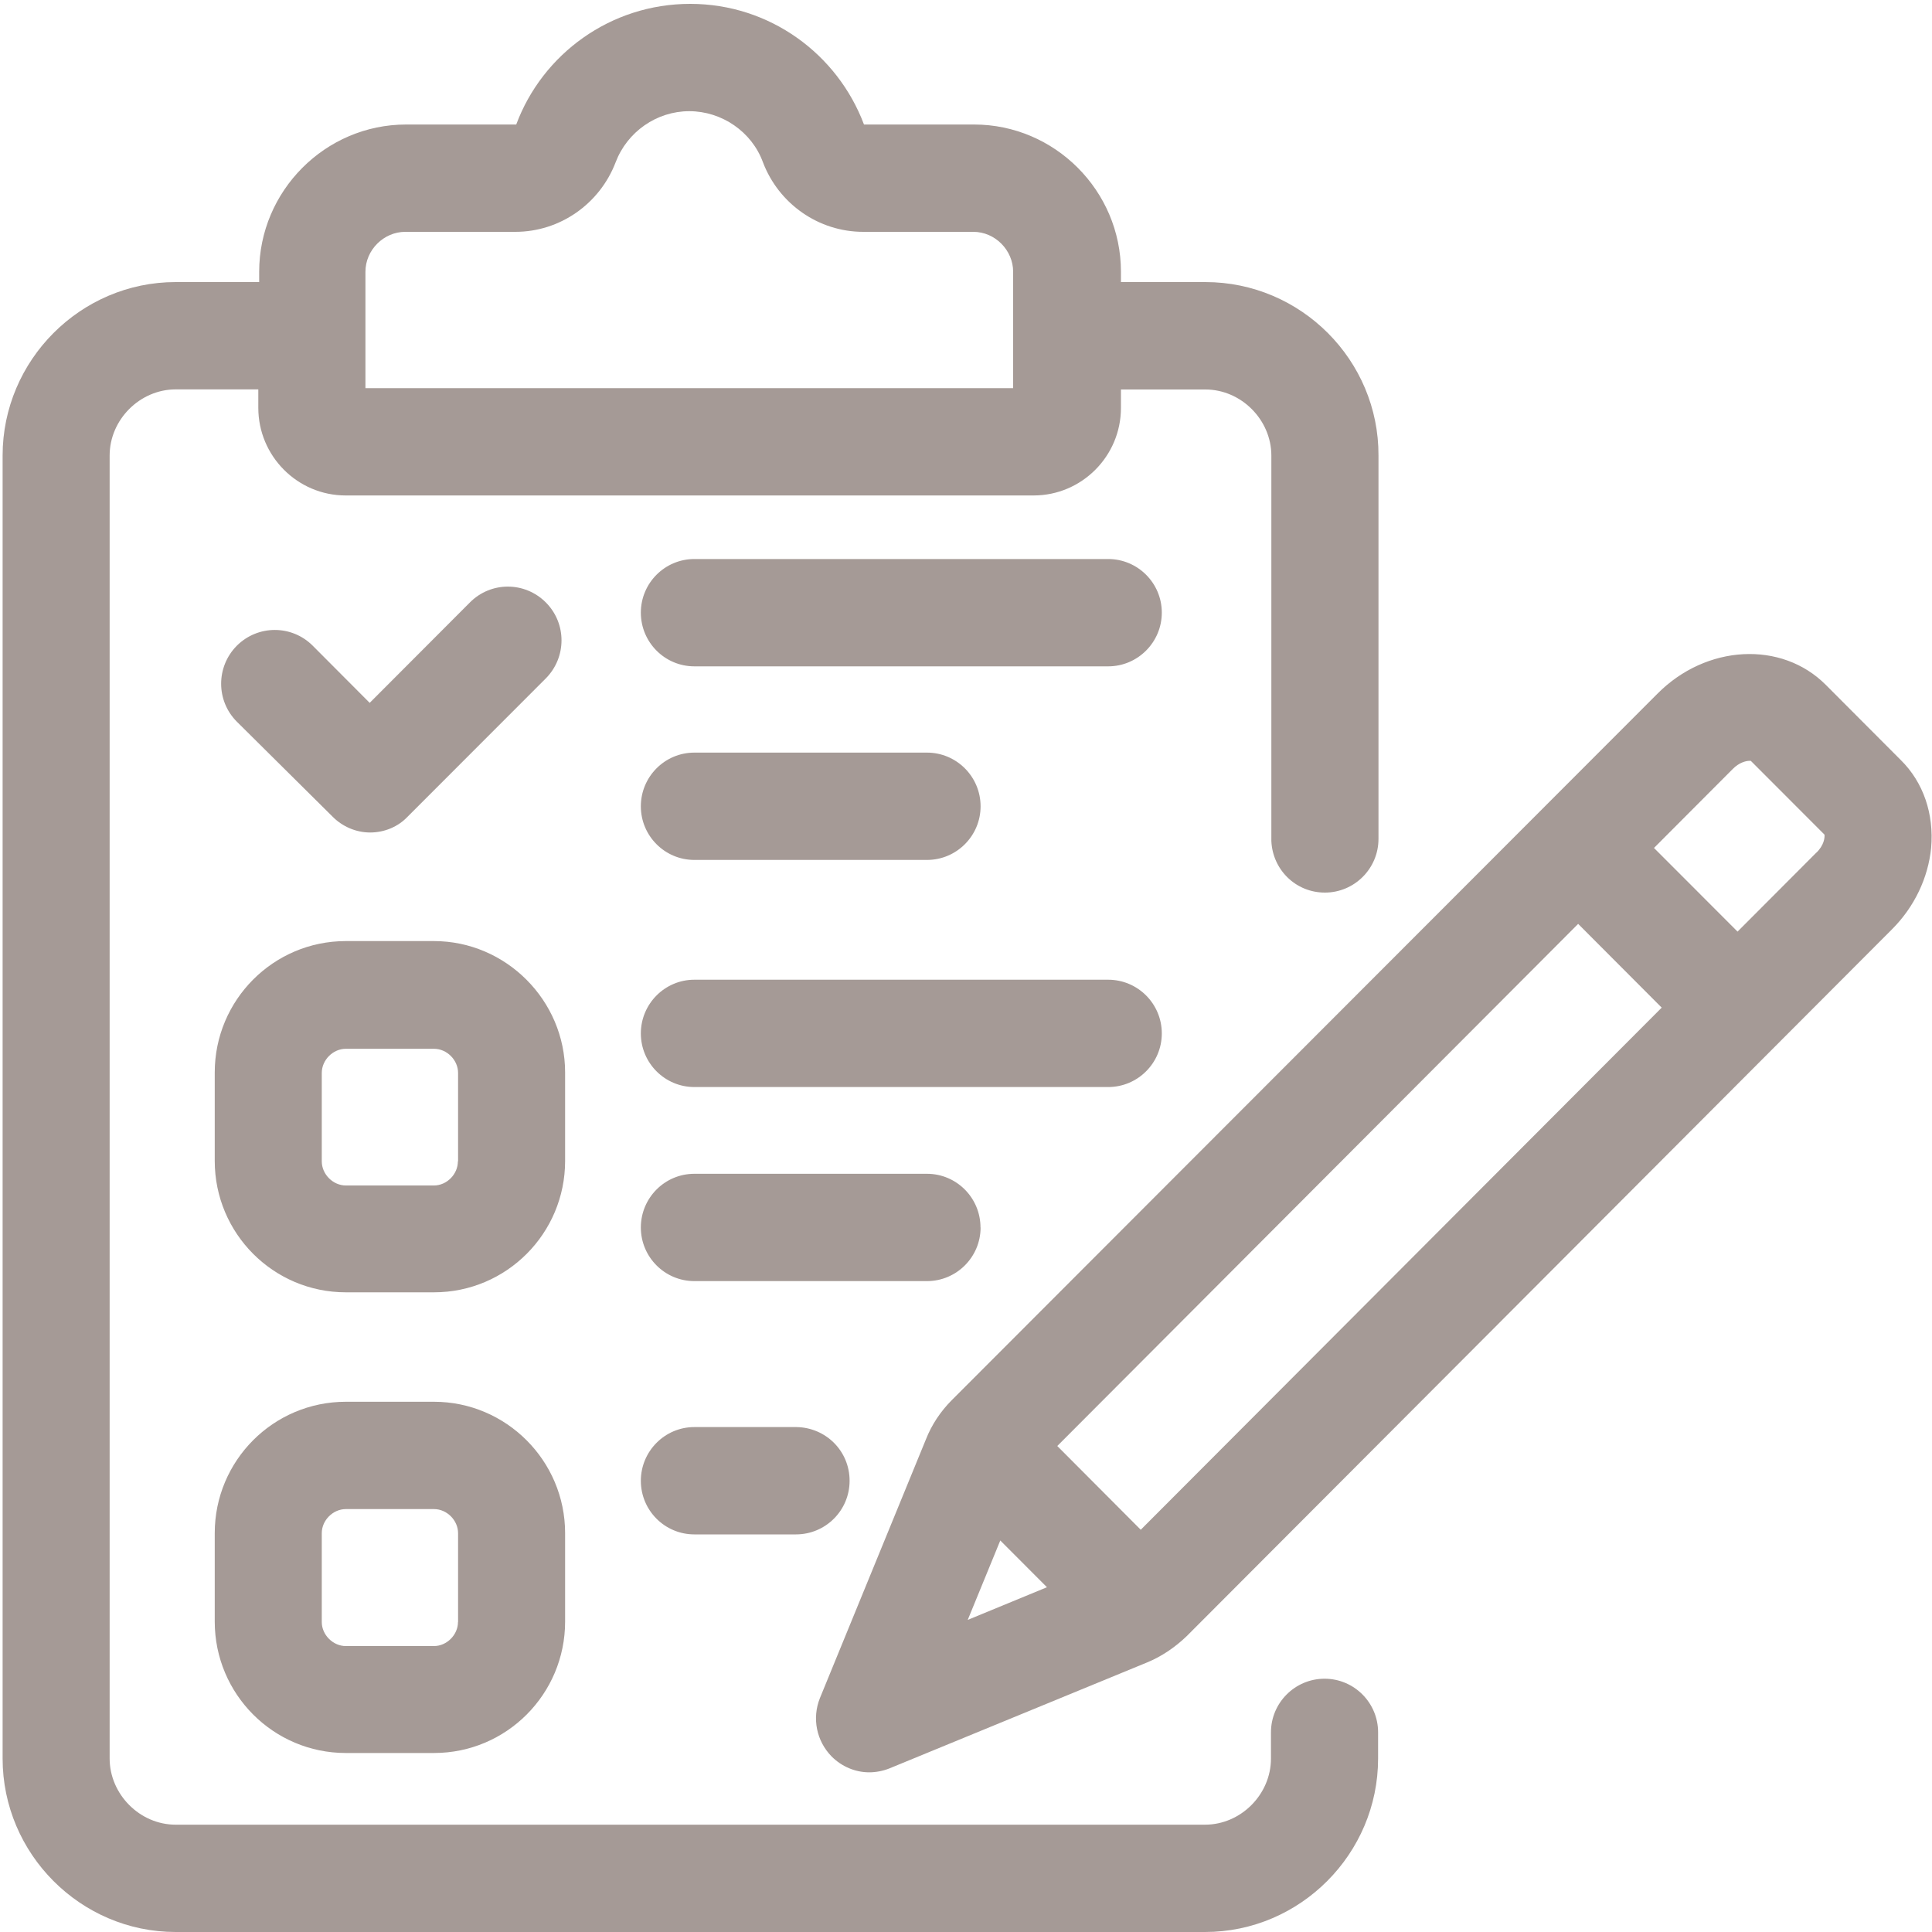 <svg xmlns="http://www.w3.org/2000/svg" width="20" height="20" viewBox="0 0 20 20">
    <g fill="#A59A96">
        <path d="M19.676 7.867l-.776-.778c-.457-.458-1.237-.418-1.743.093l-7.303 7.311c-.116.116-.209.254-.27.41l-1.096 2.675c-.084.209-.036.444.12.604.106.107.248.165.39.165.07 0 .142-.014.208-.04l2.67-1.098c.15-.062.288-.156.408-.271l7.304-7.32c.23-.231.372-.53.403-.84.031-.351-.08-.68-.315-.911zm-9.321 8.08l.483.484-.82.338.337-.822zm1.454-.111l-.864-.867 5.392-5.405.865.867-5.393 5.405zm6.994-7.01l-.816.818-.865-.866.816-.818c.066-.067.137-.084.173-.084h.013l.763.764c.004.031-.005.111-.084.187zM3.831 8.618c.147 0 .289-.058.39-.165l1.429-1.43c.217-.219.217-.57 0-.787-.218-.218-.568-.218-.785 0l-1.038 1.04-.59-.592c-.217-.217-.567-.217-.785 0-.217.218-.217.57 0 .787l.99.982c.101.103.243.165.39.165zM5.85 11.102c0-.746-.613-1.36-1.358-1.36H3.58c-.75 0-1.357.61-1.357 1.36v.916c0 .75.607 1.36 1.357 1.36h.913c.75 0 1.357-.61 1.357-1.36v-.916zm-1.11.92c0 .134-.115.25-.248.25H3.58c-.133 0-.249-.116-.249-.25v-.915c0-.134.116-.25.249-.25h.913c.133 0 .249.116.249.25v.915zM4.492 14.511H3.58c-.75 0-1.357.609-1.357 1.36v.916c0 .75.607 1.36 1.357 1.36h.913c.75 0 1.357-.61 1.357-1.36v-.916c0-.751-.612-1.36-1.357-1.36zm.249 2.28c0 .133-.116.249-.249.249H3.58c-.133 0-.249-.116-.249-.249v-.92c0-.133.116-.249.249-.249h.913c.133 0 .249.116.249.25v.92zM11.472 5.787H7.188c-.306 0-.554.249-.554.555 0 .307.248.556.554.556h4.284c.306 0 .555-.25.555-.556 0-.306-.249-.555-.555-.555zM7.188 8.902h2.408c.306 0 .555-.249.555-.555 0-.307-.249-.556-.555-.556H7.188c-.306 0-.554.249-.554.556 0 .306.248.555.554.555zM12.027 10.698c0-.307-.249-.556-.555-.556H7.188c-.306 0-.554.25-.554.556 0 .306.248.555.554.555h4.284c.306 0 .555-.249.555-.555zM10.15 12.707c0-.307-.248-.556-.554-.556H7.188c-.306 0-.554.249-.554.556 0 .306.248.555.554.555h2.408c.306 0 .555-.249.555-.555zM7.188 14.773c-.306 0-.554.25-.554.556 0 .307.248.555.554.555H8.24c.306 0 .555-.248.555-.555 0-.307-.244-.551-.55-.556H7.188z"/>
        <path d="M14.266 17.933c0-.306-.248-.555-.554-.555-.306 0-.555.249-.555.555v.271c0 .374-.314.685-.682.685H1.818c-.372 0-.683-.316-.683-.685V4.716c0-.374.315-.685.683-.685h.856v.191c0 .498.404.907.905.907H10.7c.496 0 .904-.405.904-.907v-.19h.874c.372 0 .683.315.683.684v3.99c.013.298.253.534.554.534.306 0 .555-.249.555-.556V4.716c.004-.987-.803-1.796-1.792-1.796h-.874v-.107c0-.84-.687-1.524-1.52-1.524h-1.14C8.67.56 7.969.04 7.145.04c-.826 0-1.53.52-1.801 1.249h-1.14c-.838 0-1.521.689-1.521 1.524v.107h-.865c-.984 0-1.791.809-1.791 1.796v13.488C.027 19.191.834 20 1.818 20h10.657c.984 0 1.791-.809 1.791-1.796v-.27c0 .004 0 .004 0 0 0 .004 0 .004 0 0zM3.783 2.813c0-.226.19-.413.412-.413h1.14c.461 0 .873-.289 1.038-.72.12-.316.425-.529.762-.529s.648.213.763.529c.164.431.577.72 1.038.72h1.14c.226 0 .412.191.412.413v1.205H3.783V2.813z"/>
    </g>
</svg>
